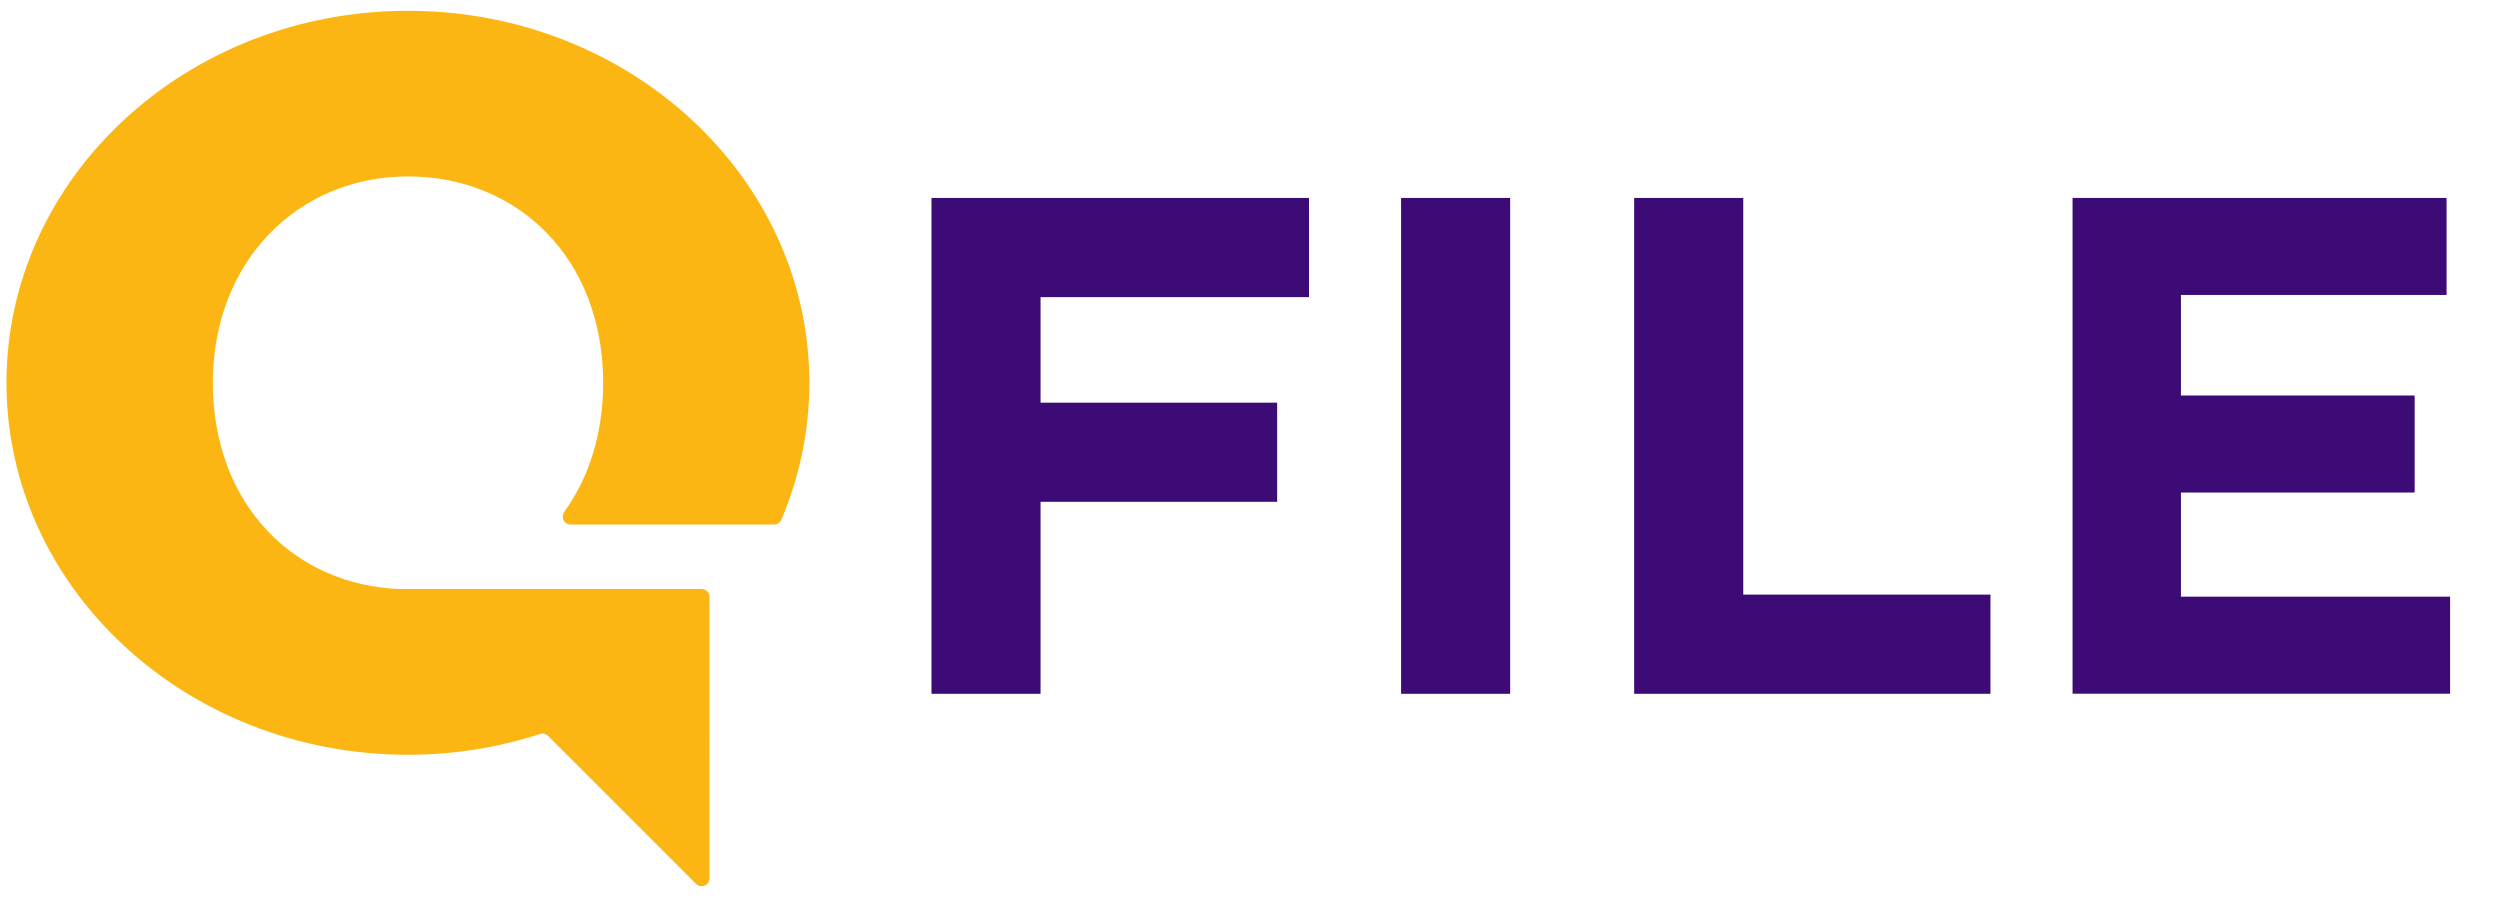 <?xml version="1.0" encoding="utf-8"?>
<!-- Generator: Adobe Illustrator 24.1.1, SVG Export Plug-In . SVG Version: 6.00 Build 0)  -->
<svg version="1.1" id="Layer_1" xmlns="http://www.w3.org/2000/svg" xmlns:xlink="http://www.w3.org/1999/xlink" x="0px" y="0px"
	 viewBox="0 0 278 100" style="enable-background:new 0 0 278 100;" xml:space="preserve">
<style type="text/css">
	.st0{fill:#3C0B75;}
	.st1{fill:#FCB614;}
</style>
<g>
	<path class="st0" d="M103.58,22.01h41.98v11.03h-29.85v11.74h26.31V55.8h-26.31v21.35h-12.13V22.01z"/>
	<path class="st0" d="M155.8,22.01h12.13v55.14H155.8V22.01z"/>
	<path class="st0" d="M181.72,22.01h12.13v44.11h27.49v11.03h-39.62V22.01z"/>
	<path class="st0" d="M230.47,22.01h41.59V32.8h-29.54v11.18h25.99v10.79h-25.99v11.58h29.93v10.79h-41.98V22.01z"/>
</g>
<path class="st1" d="M44.61,65.51c-11.8-0.37-20.94-9.34-20.94-22.94s9.53-22.95,21.7-22.95s21.7,9.07,21.7,22.95
	c0,5.7-1.6,10.57-4.33,14.36c-0.42,0.59-0.02,1.4,0.7,1.4h22.63c0.36,0,0.68-0.21,0.81-0.53C88.89,53.08,90,47.94,90,42.57
	C90,19.73,70.01,1.2,45.36,1.2S0.72,19.73,0.72,42.57s19.99,41.36,44.64,41.36c5.15,0,10.08-0.82,14.69-2.31
	c0.31-0.1,0.66-0.02,0.89,0.21l16.45,16.45c0.56,0.56,1.5,0.17,1.5-0.62V66.37c0-0.49-0.39-0.88-0.88-0.88H44.62L44.61,65.51z"/>
</svg>
